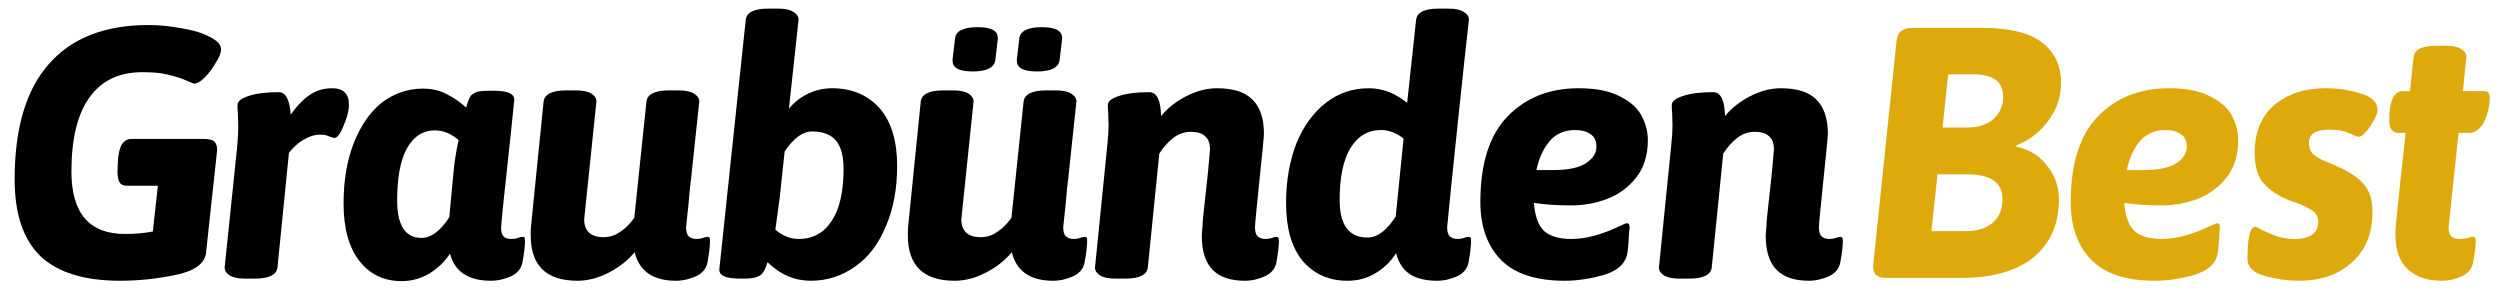<svg xmlns="http://www.w3.org/2000/svg" xmlns:xlink="http://www.w3.org/1999/xlink" xmlns:inkscape="http://www.inkscape.org/namespaces/inkscape" version="1.1" width="6000" height="708.75" viewBox="0 0 6000 708.75">
<defs>
<clipPath id="clip_0">
<path transform="matrix(1,0,0,-1,0,708.75)" d="M0 0H6000V708.75H0Z"/>
</clipPath>
<clipPath id="clip_1">
<path transform="matrix(1,0,0,-1,0,708.75)" d="M0 0H6000V708.75H0Z"/>
</clipPath>
<path id="font_2_63" d="M.571 .389C.584 .389 .594 .387 .6 .382 .605 .377 .608 .369 .608 .358L.577 .071C.574 .041 .546 .02 .495 .009 .444-.002 .391-.008 .336-.008 .236-.008 .162 .015 .113 .061 .065 .108 .041 .179 .041 .276 .041 .419 .073 .527 .137 .599 .201 .672 .294 .708 .416 .708 .445 .708 .476 .705 .508 .699 .54 .694 .566 .686 .587 .675 .609 .664 .619 .653 .619 .64 .619 .631 .615 .619 .605 .604 .596 .588 .586 .574 .574 .562 .562 .55 .552 .544 .544 .544 .542 .544 .534 .547 .521 .553 .508 .559 .491 .564 .471 .569 .451 .574 .427 .576 .399 .576 .334 .576 .285 .553 .251 .506 .217 .459 .2 .39 .2 .298 .2 .181 .25 .123 .35 .123 .377 .123 .403 .125 .428 .13L.442 .258H.355C.346 .258 .339 .261 .335 .267 .331 .274 .329 .284 .329 .298L.33 .324C.331 .344 .334 .36 .34 .372 .347 .383 .356 .389 .367 .389H.571Z"/>
<path id="font_2_343" d="M.328 .531C.359 .531 .375 .516 .375 .485 .375 .468 .37 .449 .36 .426 .351 .403 .342 .392 .335 .392 .332 .392 .327 .393 .32 .396 .313 .4 .304 .401 .294 .401 .279 .401 .263 .396 .248 .387 .233 .378 .219 .366 .207 .35L.175 .03C.173 .009 .152-.002 .112-.002H.084C.065-.002 .051 .001 .041 .007 .032 .013 .027 .02 .027 .029L.061 .357C.064 .383 .065 .407 .065 .428L.064 .463C.063 .468 .063 .475 .063 .484 .063 .495 .074 .503 .096 .51 .118 .517 .146 .52 .179 .52 .198 .52 .209 .499 .212 .457 .227 .479 .244 .497 .262 .51 .281 .524 .303 .531 .328 .531Z"/>
<path id="font_2_209" d="M.524 .115C.527 .115 .53 .114 .531 .113 .531 .112 .532 .109 .532 .104 .532 .091 .53 .071 .525 .044 .522 .027 .512 .014 .494 .005 .476-.003 .457-.008 .437-.008 .374-.008 .335 .017 .322 .068 .307 .045 .288 .027 .264 .012 .24-.002 .214-.009 .186-.009 .137-.009 .097 .01 .068 .048 .039 .085 .024 .139 .024 .208 .024 .271 .033 .327 .052 .376 .071 .425 .097 .463 .13 .49 .164 .516 .203 .53 .246 .53 .271 .53 .294 .525 .314 .514 .335 .503 .352 .491 .367 .477 .371 .491 .375 .501 .378 .507 .381 .512 .387 .516 .395 .52 .403 .523 .415 .524 .432 .524H.444C.483 .524 .502 .516 .502 .499L.493 .411C.474 .238 .465 .148 .465 .141 .465 .13 .467 .121 .472 .116 .477 .111 .484 .109 .495 .109 .501 .109 .507 .11 .512 .112 .518 .114 .522 .115 .524 .115M.333 .308C.336 .333 .34 .359 .346 .386 .325 .404 .303 .413 .28 .413 .246 .413 .22 .396 .201 .362 .183 .329 .174 .28 .174 .217 .174 .147 .197 .112 .242 .112 .269 .112 .295 .131 .32 .17L.333 .308Z"/>
<path id="font_2_363" d="M.523 .115C.526 .115 .528 .114 .529 .113 .531 .112 .531 .109 .531 .104 .531 .091 .529 .071 .524 .044 .521 .027 .511 .014 .493 .005 .475-.003 .456-.008 .436-.008 .371-.008 .333 .019 .32 .072 .301 .049 .277 .03 .248 .015 .219-0 .19-.008 .16-.008 .073-.008 .029 .034 .029 .119 .029 .131 .029 .14 .03 .146L.065 .493C.067 .514 .088 .525 .128 .525H.156C.175 .525 .189 .522 .199 .516 .208 .51 .213 .503 .213 .494L.179 .167C.178 .151 .182 .138 .191 .128 .2 .119 .214 .114 .233 .114 .25 .114 .266 .119 .281 .13 .296 .14 .308 .153 .319 .168L.353 .493C.355 .514 .376 .525 .416 .525H.444C.463 .525 .477 .522 .486 .516 .496 .51 .501 .503 .501 .494L.48 .297C.479 .283 .477 .268 .475 .253 .474 .238 .472 .223 .471 .208L.464 .142C.464 .131 .466 .122 .471 .117 .476 .112 .483 .109 .494 .109 .5 .109 .506 .11 .512 .112 .517 .114 .521 .115 .523 .115Z"/>
<path id="font_2_234" d="M.342 .531C.397 .531 .442 .512 .475 .475 .508 .437 .524 .383 .524 .314 .524 .251 .514 .195 .493 .146 .473 .097 .445 .059 .408 .033 .371 .006 .329-.008 .282-.008 .237-.008 .197 .009 .161 .044 .157 .031 .153 .021 .149 .016 .146 .01 .14 .006 .132 .003 .125-0 .113-.002 .096-.002H.084C.045-.002 .026 .006 .026 .023L.1 .722C.102 .743 .123 .754 .163 .754H.191C.21 .754 .224 .751 .233 .745 .243 .739 .248 .732 .248 .723L.221 .474C.236 .492 .254 .506 .275 .516 .296 .526 .318 .531 .342 .531M.248 .109C.288 .109 .319 .126 .341 .16 .363 .193 .374 .242 .374 .305 .374 .341 .367 .367 .353 .384 .339 .401 .317 .41 .286 .41 .259 .41 .234 .391 .209 .354L.195 .223 .183 .135C.203 .118 .225 .109 .248 .109Z"/>
<path id="font_2_367" d="M.523 .115C.526 .115 .528 .114 .529 .113 .531 .112 .531 .109 .531 .104 .531 .091 .529 .071 .524 .044 .521 .027 .511 .014 .493 .005 .475-.003 .456-.008 .436-.008 .371-.008 .333 .019 .32 .072 .301 .049 .277 .03 .248 .015 .219-0 .19-.008 .16-.008 .073-.008 .029 .034 .029 .119 .029 .131 .029 .14 .03 .146L.065 .493C.067 .514 .088 .525 .128 .525H.156C.175 .525 .189 .522 .199 .516 .208 .51 .213 .503 .213 .494L.179 .167C.178 .151 .182 .138 .191 .128 .2 .119 .214 .114 .233 .114 .25 .114 .266 .119 .281 .13 .296 .14 .308 .153 .319 .168L.353 .493C.355 .514 .376 .525 .416 .525H.444C.463 .525 .477 .522 .486 .516 .496 .51 .501 .503 .501 .494L.48 .297C.479 .283 .477 .268 .475 .253 .474 .238 .472 .223 .471 .208L.464 .142C.464 .131 .466 .122 .471 .117 .476 .112 .483 .109 .494 .109 .5 .109 .506 .11 .512 .112 .517 .114 .521 .115 .523 .115M.211 .578C.19 .578 .176 .581 .167 .586 .158 .591 .154 .599 .154 .61L.161 .67C.163 .691 .184 .702 .224 .702 .245 .702 .259 .699 .268 .694 .277 .689 .281 .681 .281 .67L.274 .61C.271 .589 .25 .578 .211 .578M.391 .578C.37 .578 .356 .581 .347 .586 .338 .591 .334 .599 .334 .61L.341 .67C.343 .691 .364 .702 .404 .702 .425 .702 .439 .699 .448 .694 .457 .689 .461 .681 .461 .67L.454 .61C.451 .589 .43 .578 .391 .578Z"/>
<path id="font_2_305" d="M.529 .115C.532 .115 .534 .114 .535 .113 .536 .112 .537 .109 .537 .104 .537 .091 .535 .071 .53 .044 .527 .027 .517 .014 .499 .005 .481-.003 .462-.008 .442-.008 .402-.008 .372 .002 .352 .022 .331 .043 .321 .075 .321 .119L.323 .145C.323 .15 .324 .16 .325 .173L.333 .246C.336 .271 .338 .293 .34 .314 .342 .335 .343 .35 .344 .359 .344 .376 .34 .388 .331 .396 .322 .405 .309 .409 .29 .409 .272 .409 .255 .403 .24 .391 .225 .379 .213 .365 .202 .348L.17 .03C.168 .009 .147-.002 .107-.002H.079C.06-.002 .046 .001 .036 .007 .027 .013 .022 .02 .022 .029L.057 .377C.059 .396 .06 .413 .06 .428L.059 .463C.058 .468 .058 .475 .058 .484 .058 .495 .069 .503 .091 .51 .113 .517 .141 .52 .174 .52 .195 .52 .206 .498 .207 .453 .224 .474 .247 .493 .276 .508 .305 .523 .334 .531 .363 .531 .408 .531 .441 .521 .462 .5 .484 .479 .495 .447 .495 .404 .495 .394 .49 .346 .481 .259 .474 .19 .47 .151 .47 .142 .47 .131 .472 .122 .477 .117 .482 .112 .489 .109 .5 .109 .506 .109 .512 .11 .518 .112 .523 .114 .527 .115 .529 .115Z"/>
<path id="font_2_241" d="M.536 .115C.539 .115 .541 .114 .542 .113 .544 .112 .544 .109 .544 .104 .544 .091 .542 .071 .537 .044 .534 .027 .524 .014 .506 .005 .488-.003 .469-.008 .449-.008 .418-.008 .392-.002 .373 .01 .354 .023 .341 .042 .334 .069 .319 .046 .3 .027 .276 .013 .253-.001 .227-.008 .198-.008 .145-.008 .104 .011 .072 .048 .041 .086 .026 .14 .026 .209 .026 .272 .036 .328 .055 .377 .075 .426 .103 .463 .137 .49 .173 .518 .213 .531 .258 .531 .296 .531 .332 .517 .365 .49L.39 .722C.392 .743 .413 .754 .453 .754H.481C.5 .754 .514 .751 .523 .745 .533 .739 .538 .732 .538 .723 .531 .664 .521 .568 .507 .436 .493 .303 .483 .205 .477 .142 .477 .131 .479 .122 .484 .117 .489 .112 .496 .109 .507 .109 .513 .109 .519 .11 .525 .112 .53 .114 .534 .115 .536 .115M.355 .39C.335 .406 .314 .414 .292 .414 .255 .414 .227 .397 .206 .363 .186 .33 .176 .281 .176 .218 .176 .148 .202 .113 .254 .113 .282 .113 .308 .133 .333 .172L.355 .39Z"/>
<path id="font_2_248" d="M.502 .386C.502 .344 .491 .309 .47 .282 .449 .255 .423 .235 .39 .222 .357 .209 .323 .203 .287 .203 .25 .203 .216 .205 .183 .21 .186 .171 .196 .145 .213 .13 .23 .116 .255 .109 .288 .109 .328 .109 .373 .121 .423 .145 .434 .15 .44 .153 .443 .153 .446 .153 .448 .152 .449 .15 .45 .149 .451 .145 .451 .139 .45 .136 .449 .124 .448 .104 .447 .083 .445 .069 .443 .062 .436 .037 .414 .019 .378 .008 .342-.002 .306-.008 .269-.008 .19-.008 .13 .011 .091 .05 .053 .089 .033 .143 .033 .212 .033 .321 .059 .401 .11 .453 .161 .505 .227 .531 .308 .531 .358 .531 .397 .523 .426 .507 .456 .492 .475 .473 .486 .451 .497 .429 .502 .407 .502 .386M.238 .302C.281 .302 .311 .309 .33 .322 .349 .335 .358 .35 .358 .367 .358 .383 .353 .395 .342 .402 .331 .41 .317 .414 .298 .414 .269 .414 .245 .404 .227 .383 .21 .363 .197 .336 .19 .302H.238Z"/>
<path id="font_2_28" d="M.076 0C.05 0 .038 .012 .04 .036L.105 .66C.106 .674 .11 .684 .117 .69 .125 .697 .135 .7 .149 .7H.347C.422 .7 .478 .686 .513 .659 .548 .632 .566 .594 .566 .546 .566 .507 .554 .472 .531 .441 .508 .409 .478 .386 .441 .371V.367C.477 .36 .506 .342 .527 .314 .549 .287 .56 .255 .56 .22 .56 .15 .536 .096 .488 .057 .44 .019 .373 0 .288 0H.076M.303 .421C.334 .421 .359 .429 .377 .445 .395 .462 .404 .482 .404 .507 .404 .549 .376 .57 .321 .57H.25L.234 .421H.303M.301 .131C.332 .131 .356 .139 .374 .154 .393 .17 .402 .192 .402 .221 .402 .267 .369 .29 .302 .29H.22L.203 .131H.301Z"/>
<path id="font_2_348" d="M.166-.008C.136-.008 .105-.004 .072 .005 .039 .014 .022 .03 .022 .053 .022 .113 .029 .143 .044 .143 .046 .143 .053 .14 .065 .133 .078 .127 .091 .121 .106 .116 .121 .111 .137 .109 .154 .109 .176 .109 .192 .113 .203 .121 .214 .129 .22 .141 .22 .156 .22 .17 .215 .181 .204 .188 .193 .195 .181 .202 .167 .207 .152 .212 .142 .216 .137 .218 .108 .23 .085 .245 .068 .264 .051 .283 .042 .311 .042 .349 .042 .407 .06 .452 .097 .484 .134 .515 .181 .531 .24 .531 .276 .531 .309 .526 .34 .516 .371 .507 .386 .491 .386 .47 .386 .463 .383 .454 .376 .442 .37 .43 .363 .419 .354 .41 .346 .4 .339 .395 .333 .395 .33 .395 .322 .398 .307 .405 .292 .412 .274 .415 .251 .415 .213 .415 .194 .403 .194 .378 .194 .363 .199 .351 .21 .343 .22 .336 .232 .329 .246 .324 .26 .318 .27 .314 .276 .311 .305 .298 .329 .283 .346 .264 .363 .246 .372 .22 .372 .185 .372 .125 .353 .078 .315 .044 .277 .009 .227-.008 .166-.008Z"/>
<path id="font_2_357" d="M.186-.008C.145-.008 .113 .003 .09 .025 .067 .046 .056 .08 .056 .125 .056 .134 .06 .177 .068 .252 .076 .327 .082 .379 .085 .406H.065C.056 .406 .049 .409 .045 .415 .041 .42 .039 .429 .039 .442 .039 .496 .052 .523 .077 .523H.097L.107 .618C.109 .639 .13 .65 .17 .65H.198C.217 .65 .231 .647 .24 .641 .25 .635 .255 .628 .255 .619L.245 .523H.304C.311 .523 .315 .521 .317 .518 .319 .516 .32 .51 .32 .503 .32 .481 .315 .459 .305 .438 .294 .417 .28 .406 .262 .406H.233L.205 .142C.205 .131 .207 .122 .212 .117 .217 .112 .224 .109 .235 .109 .244 .109 .252 .11 .259 .112 .266 .114 .271 .115 .273 .115 .276 .115 .278 .114 .279 .113 .281 .112 .281 .109 .281 .104 .281 .091 .279 .071 .274 .044 .271 .027 .261 .014 .243 .005 .225-.003 .206-.008 .186-.008Z"/>
</defs>
<g>
<g clip-path="url(#clip_0)">
<g>
<g clip-path="url(#clip_1)">
<path transform="matrix(1,0,0,-1,0,708.75)" d="M0 0H6000V708.75H0Z" fill="#ffffff" fill-opacity="0"/>
</g>
</g>
<use data-text="G" xlink:href="#font_2_63" transform="matrix(857.143,0,0,-857.143,0,666.946)"/>
<use data-text="r" xlink:href="#font_2_343" transform="matrix(857.143,0,0,-857.143,516,666.946)"/>
<use data-text="a" xlink:href="#font_2_209" transform="matrix(857.143,0,0,-857.143,804,666.946)"/>
<use data-text="u" xlink:href="#font_2_363" transform="matrix(857.143,0,0,-857.143,1248.857,666.946)"/>
<use data-text="b" xlink:href="#font_2_234" transform="matrix(857.143,0,0,-857.143,1704,666.946)"/>
<use data-text="&#x00fc;" xlink:href="#font_2_367" transform="matrix(857.143,0,0,-857.143,2154.001,666.946)"/>
<use data-text="n" xlink:href="#font_2_305" transform="matrix(857.143,0,0,-857.143,2609.143,666.946)"/>
<use data-text="d" xlink:href="#font_2_241" transform="matrix(857.143,0,0,-857.143,3064.286,666.946)"/>
<use data-text="e" xlink:href="#font_2_248" transform="matrix(857.143,0,0,-857.143,3524.572,666.946)"/>
<use data-text="n" xlink:href="#font_2_305" transform="matrix(857.143,0,0,-857.143,3962.572,666.946)"/>
<use data-text="B" xlink:href="#font_2_28" transform="matrix(857.143,0,0,-857.143,4461.429,666.946)" fill="#dea90b"/>
<use data-text="e" xlink:href="#font_2_248" transform="matrix(857.143,0,0,-857.143,4941.429,666.946)" fill="#dea90b"/>
<use data-text="s" xlink:href="#font_2_348" transform="matrix(857.143,0,0,-857.143,5375.143,666.946)" fill="#dea90b"/>
<use data-text="t" xlink:href="#font_2_357" transform="matrix(857.143,0,0,-857.143,5700.858,666.946)" fill="#dea90b"/>
</g>
</g>
</svg>
